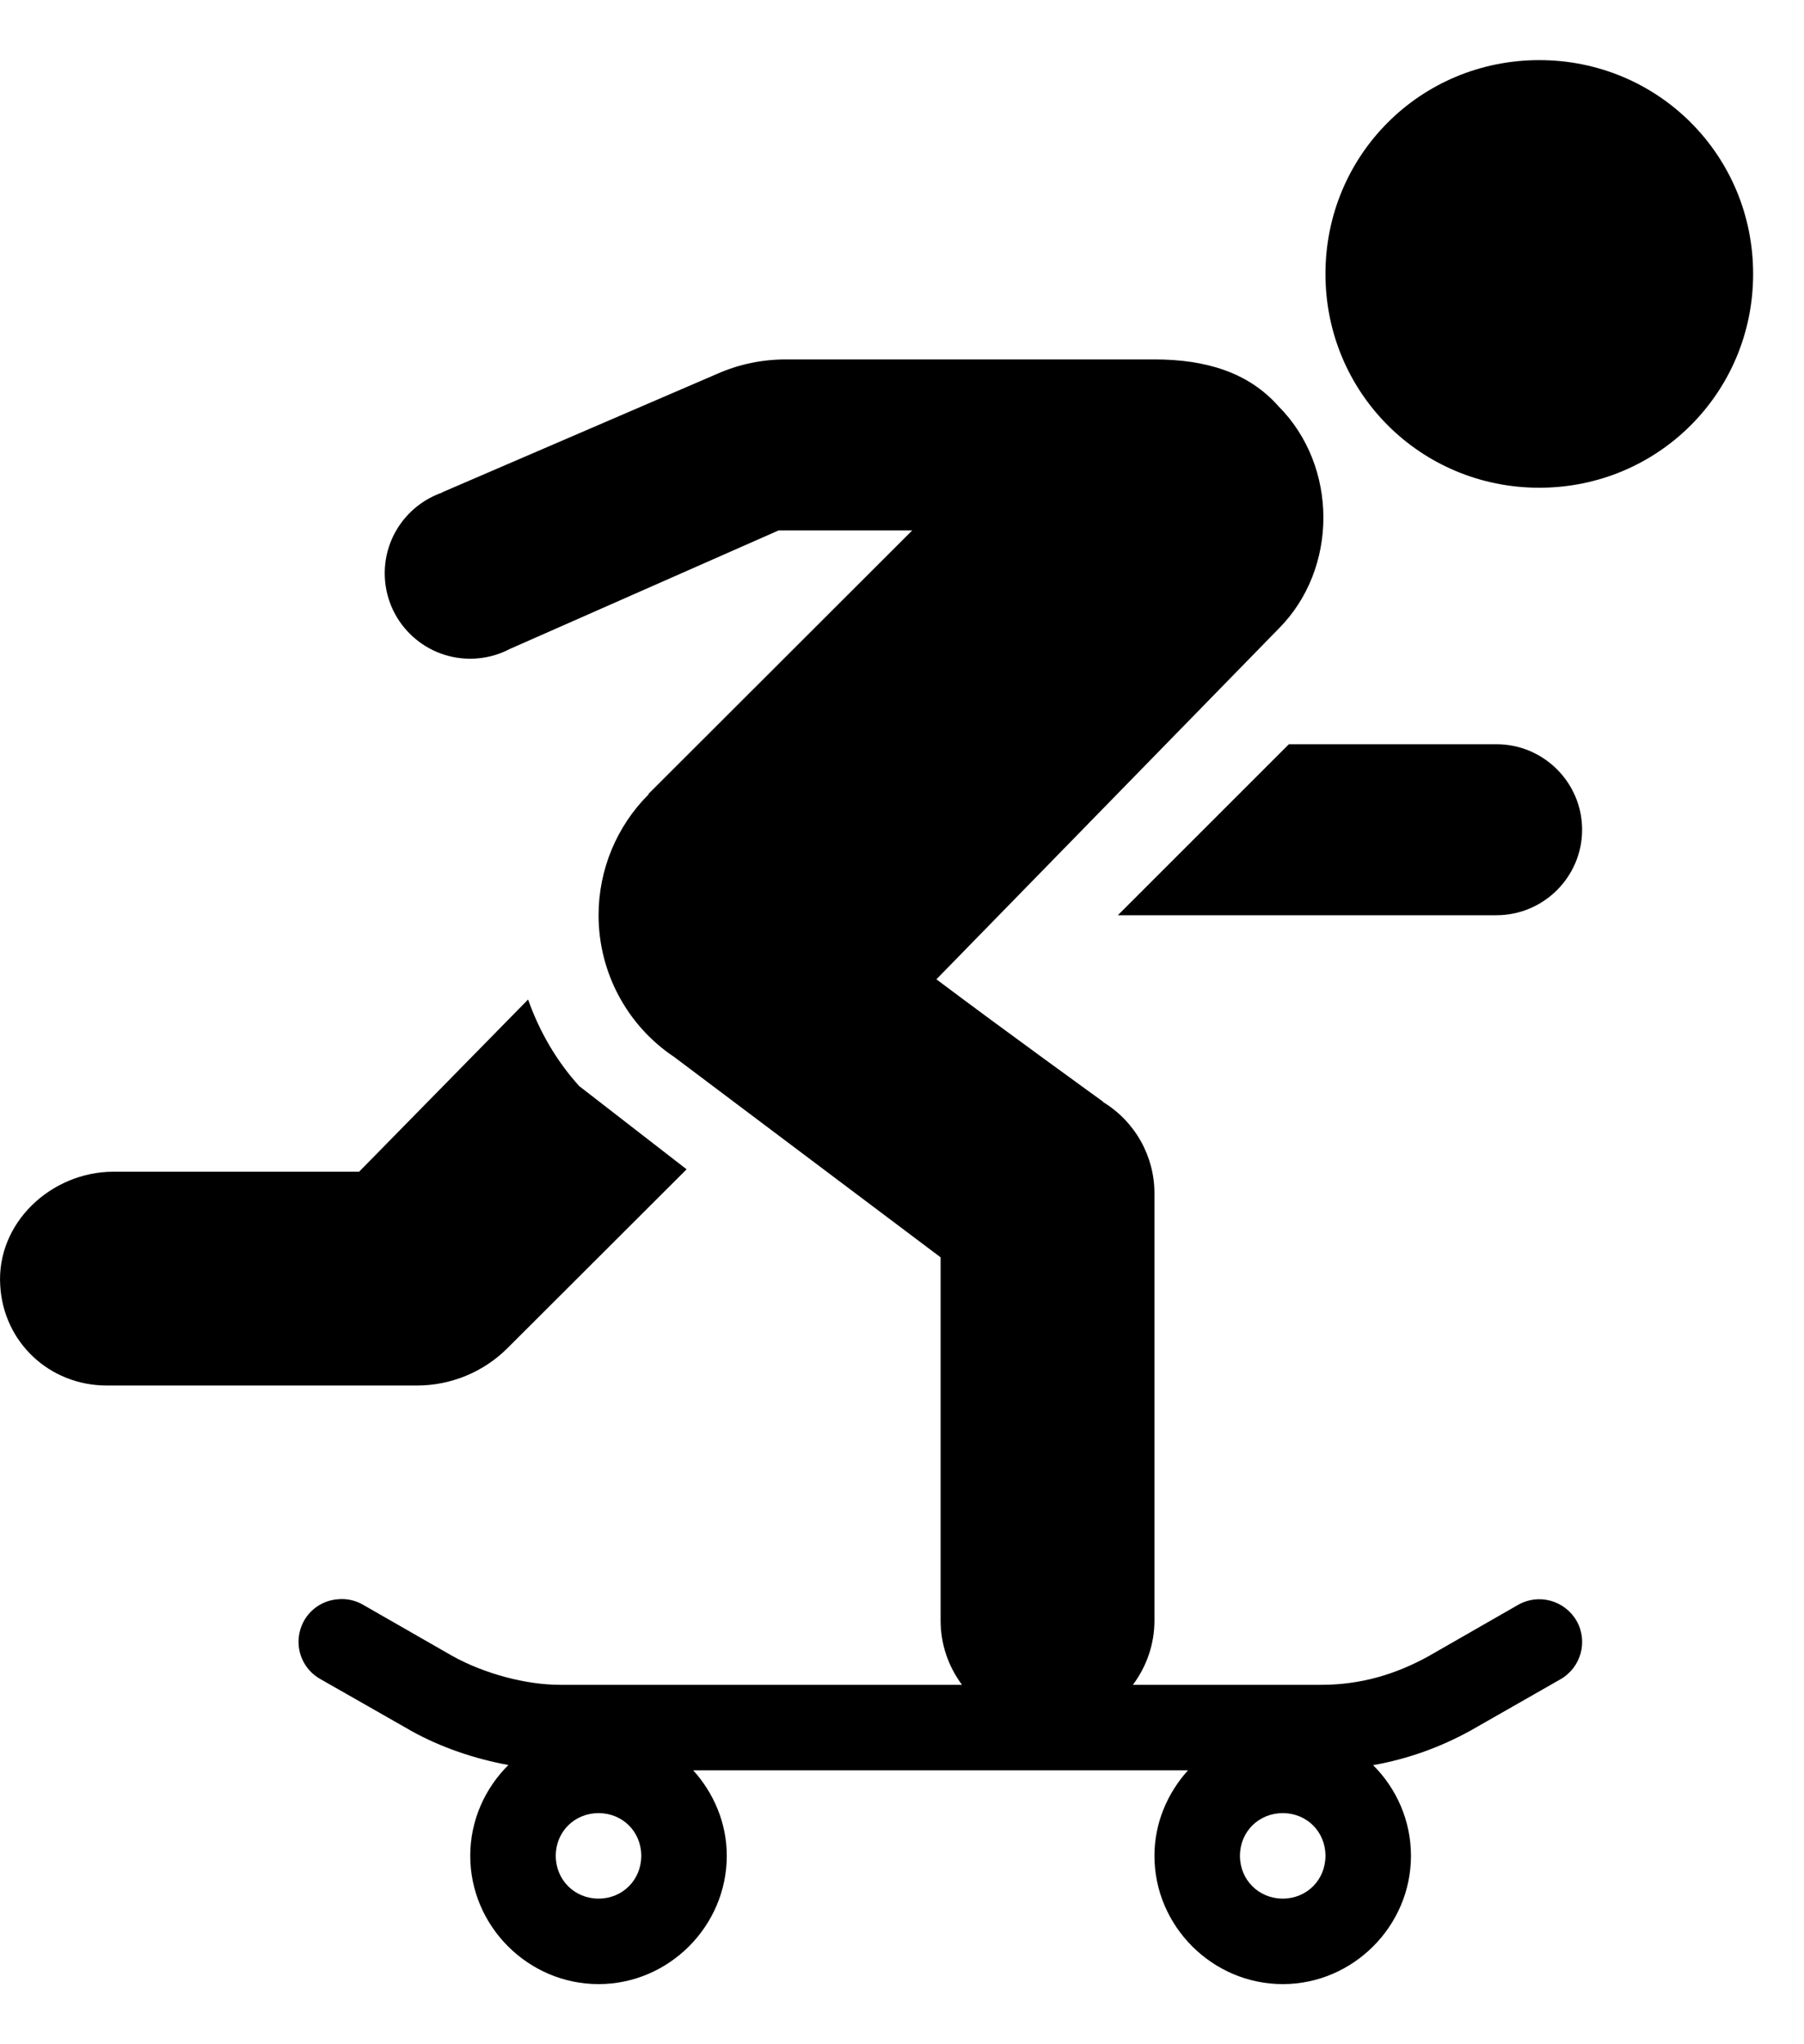 <svg width="15" height="17" viewBox="0 0 15 17" fill="none" xmlns="http://www.w3.org/2000/svg">
<path fill-rule="evenodd" clip-rule="evenodd" d="M12.799 0.5C11.811 0.5 11.021 1.29 11.021 2.278C11.021 3.265 11.811 4.056 12.799 4.056C13.786 4.056 14.577 3.265 14.577 2.278C14.577 1.29 13.786 0.5 12.799 0.5ZM6.534 2.989C6.339 2.989 6.148 3.028 5.97 3.106L3.677 4.094V4.096C3.391 4.196 3.199 4.464 3.199 4.767C3.199 5.16 3.517 5.478 3.91 5.478C4.025 5.478 4.139 5.45 4.241 5.396L6.474 4.411H7.585L5.393 6.601V6.606C5.127 6.872 4.977 7.233 4.977 7.611C4.977 8.085 5.213 8.528 5.606 8.79L7.821 10.456V13.478C7.821 13.671 7.884 13.857 7.999 14.011H4.656C4.373 14.011 4.028 13.919 3.763 13.772L3.02 13.346C2.959 13.31 2.886 13.293 2.816 13.299C2.657 13.308 2.525 13.421 2.491 13.575C2.456 13.731 2.528 13.889 2.667 13.965L3.416 14.392L3.417 14.393C3.667 14.532 3.945 14.626 4.227 14.678C4.032 14.872 3.91 15.139 3.91 15.433C3.91 16.018 4.392 16.5 4.977 16.5C5.561 16.5 6.043 16.018 6.043 15.433C6.043 15.16 5.935 14.912 5.764 14.722H9.878C9.707 14.912 9.599 15.16 9.599 15.433C9.599 16.018 10.081 16.5 10.666 16.5C11.25 16.5 11.732 16.018 11.732 15.433C11.732 15.14 11.611 14.872 11.417 14.679C11.707 14.628 11.978 14.529 12.225 14.393L12.227 14.392L12.975 13.965C13.146 13.867 13.206 13.65 13.109 13.479C13.01 13.308 12.793 13.249 12.623 13.346L11.88 13.772C11.604 13.925 11.313 14.011 10.986 14.011H9.42C9.535 13.857 9.599 13.671 9.599 13.478V9.922C9.599 9.613 9.436 9.325 9.171 9.164V9.161C9.171 9.161 8.354 8.571 7.786 8.144L10.631 5.229C11.128 4.732 11.128 3.878 10.631 3.379C10.381 3.096 10.025 2.989 9.599 2.989H6.534ZM10.717 6.189L9.295 7.611H12.443C12.835 7.611 13.155 7.292 13.155 6.9C13.155 6.508 12.835 6.189 12.443 6.189H10.717ZM4.391 8.312L2.986 9.744H0.945C0.424 9.744 -0.032 10.172 0.002 10.692C0.029 11.161 0.41 11.522 0.888 11.522H3.467C3.75 11.522 4.021 11.41 4.221 11.21L5.709 9.724L4.816 9.032C4.625 8.821 4.484 8.575 4.391 8.312ZM4.977 15.078C5.177 15.078 5.332 15.233 5.332 15.433C5.332 15.633 5.177 15.789 4.977 15.789C4.777 15.789 4.621 15.633 4.621 15.433C4.621 15.233 4.777 15.078 4.977 15.078ZM10.666 15.078C10.866 15.078 11.021 15.233 11.021 15.433C11.021 15.633 10.866 15.789 10.666 15.789C10.466 15.789 10.31 15.633 10.31 15.433C10.31 15.233 10.466 15.078 10.666 15.078Z" fill="black"/>
</svg>
